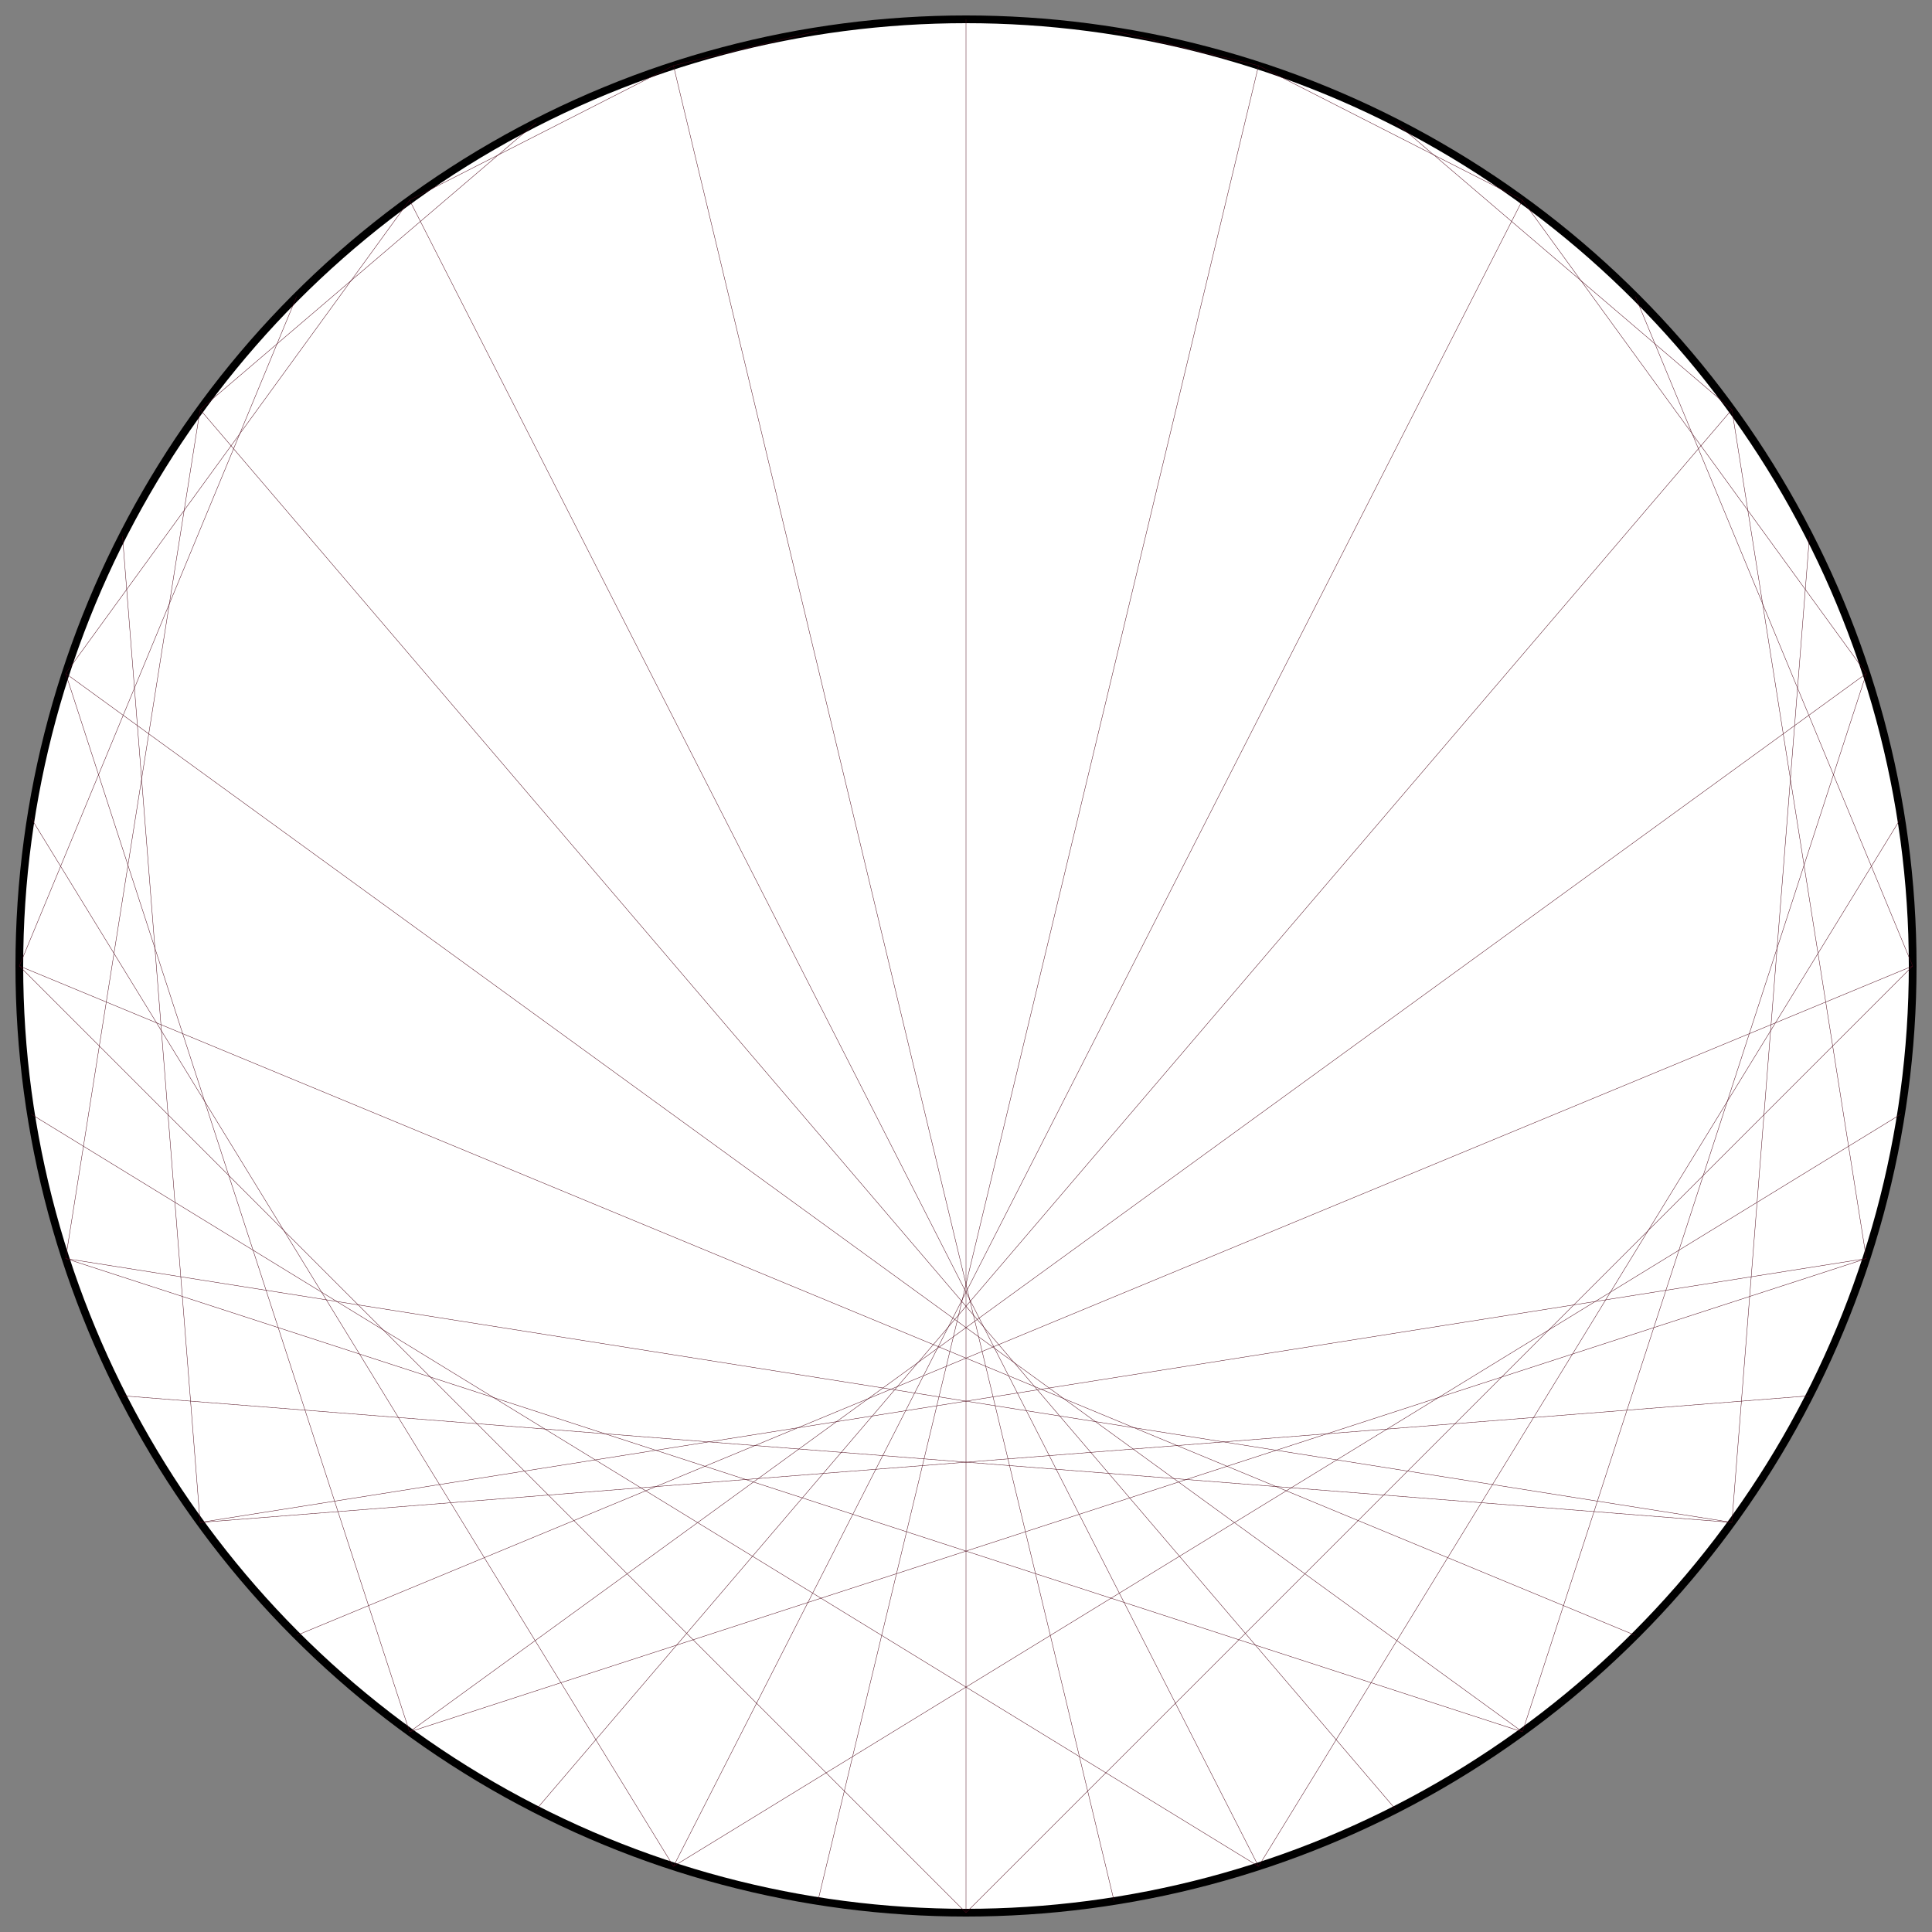 <?xml version="1.0" encoding="UTF-8"?>
<svg xmlns="http://www.w3.org/2000/svg" xmlns:xlink="http://www.w3.org/1999/xlink"
     width="500.0" height="500" viewBox="-250.0 -250.0 500 500">
<rect x="-250.0" y="-250.0" width="500" height="500" fill="#808080" stroke="none"/>
<defs>
</defs>
<circle cx="0" cy="0" r="245.0" fill="white" stroke-width="2" stroke="black" />
<path d="M0.0,-245.0 L0.0,-245.0" stroke="#4c0618" stroke-width="0.1" fill="none" />
<path d="M38.326,-241.984 L75.709,-233.009" stroke="#4c0618" stroke-width="0.1" fill="none" />
<path d="M75.709,-233.009 L144.007,-198.209" stroke="#4c0618" stroke-width="0.1" fill="none" />
<path d="M111.228,-218.297 L198.209,-144.007" stroke="#4c0618" stroke-width="0.1" fill="none" />
<path d="M144.007,-198.209 L233.009,-75.709" stroke="#4c0618" stroke-width="0.1" fill="none" />
<path d="M173.241,-173.241 L245.0,-1.5001923289555078e-14" stroke="#4c0618" stroke-width="0.1" fill="none" />
<path d="M198.209,-144.007 L233.009,75.709" stroke="#4c0618" stroke-width="0.1" fill="none" />
<path d="M218.297,-111.228 L198.209,144.007" stroke="#4c0618" stroke-width="0.1" fill="none" />
<path d="M233.009,-75.709 L144.007,198.209" stroke="#4c0618" stroke-width="0.1" fill="none" />
<path d="M241.984,-38.326 L75.709,233.009" stroke="#4c0618" stroke-width="0.1" fill="none" />
<path d="M245.0,-1.5001923289555078e-14 L3.0003846579110155e-14,245.0" stroke="#4c0618" stroke-width="0.1" fill="none" />
<path d="M241.984,38.326 L-75.709,233.009" stroke="#4c0618" stroke-width="0.1" fill="none" />
<path d="M233.009,75.709 L-144.007,198.209" stroke="#4c0618" stroke-width="0.1" fill="none" />
<path d="M218.297,111.228 L-198.209,144.007" stroke="#4c0618" stroke-width="0.1" fill="none" />
<path d="M198.209,144.007 L-233.009,75.709" stroke="#4c0618" stroke-width="0.1" fill="none" />
<path d="M173.241,173.241 L-245.0,4.500576986866523e-14" stroke="#4c0618" stroke-width="0.1" fill="none" />
<path d="M144.007,198.209 L-233.009,-75.709" stroke="#4c0618" stroke-width="0.1" fill="none" />
<path d="M111.228,218.297 L-198.209,-144.007" stroke="#4c0618" stroke-width="0.1" fill="none" />
<path d="M75.709,233.009 L-144.007,-198.209" stroke="#4c0618" stroke-width="0.1" fill="none" />
<path d="M38.326,241.984 L-75.709,-233.009" stroke="#4c0618" stroke-width="0.1" fill="none" />
<path d="M3.0003846579110155e-14,245.0 L0.0,-245.0" stroke="#4c0618" stroke-width="0.1" fill="none" />
<path d="M-38.326,241.984 L75.709,-233.009" stroke="#4c0618" stroke-width="0.1" fill="none" />
<path d="M-75.709,233.009 L144.007,-198.209" stroke="#4c0618" stroke-width="0.1" fill="none" />
<path d="M-111.228,218.297 L198.209,-144.007" stroke="#4c0618" stroke-width="0.1" fill="none" />
<path d="M-144.007,198.209 L233.009,-75.709" stroke="#4c0618" stroke-width="0.1" fill="none" />
<path d="M-173.241,173.241 L245.0,-1.5001923289555078e-14" stroke="#4c0618" stroke-width="0.1" fill="none" />
<path d="M-198.209,144.007 L233.009,75.709" stroke="#4c0618" stroke-width="0.1" fill="none" />
<path d="M-218.297,111.228 L198.209,144.007" stroke="#4c0618" stroke-width="0.1" fill="none" />
<path d="M-233.009,75.709 L144.007,198.209" stroke="#4c0618" stroke-width="0.1" fill="none" />
<path d="M-241.984,38.326 L75.709,233.009" stroke="#4c0618" stroke-width="0.1" fill="none" />
<path d="M-245.0,4.500576986866523e-14 L3.0003846579110155e-14,245.0" stroke="#4c0618" stroke-width="0.1" fill="none" />
<path d="M-241.984,-38.326 L-75.709,233.009" stroke="#4c0618" stroke-width="0.1" fill="none" />
<path d="M-233.009,-75.709 L-144.007,198.209" stroke="#4c0618" stroke-width="0.1" fill="none" />
<path d="M-218.297,-111.228 L-198.209,144.007" stroke="#4c0618" stroke-width="0.1" fill="none" />
<path d="M-198.209,-144.007 L-233.009,75.709" stroke="#4c0618" stroke-width="0.1" fill="none" />
<path d="M-173.241,-173.241 L-245.0,4.500576986866523e-14" stroke="#4c0618" stroke-width="0.1" fill="none" />
<path d="M-144.007,-198.209 L-233.009,-75.709" stroke="#4c0618" stroke-width="0.1" fill="none" />
<path d="M-111.228,-218.297 L-198.209,-144.007" stroke="#4c0618" stroke-width="0.1" fill="none" />
<path d="M-75.709,-233.009 L-144.007,-198.209" stroke="#4c0618" stroke-width="0.1" fill="none" />
<path d="M-38.326,-241.984 L-75.709,-233.009" stroke="#4c0618" stroke-width="0.1" fill="none" />
</svg>
